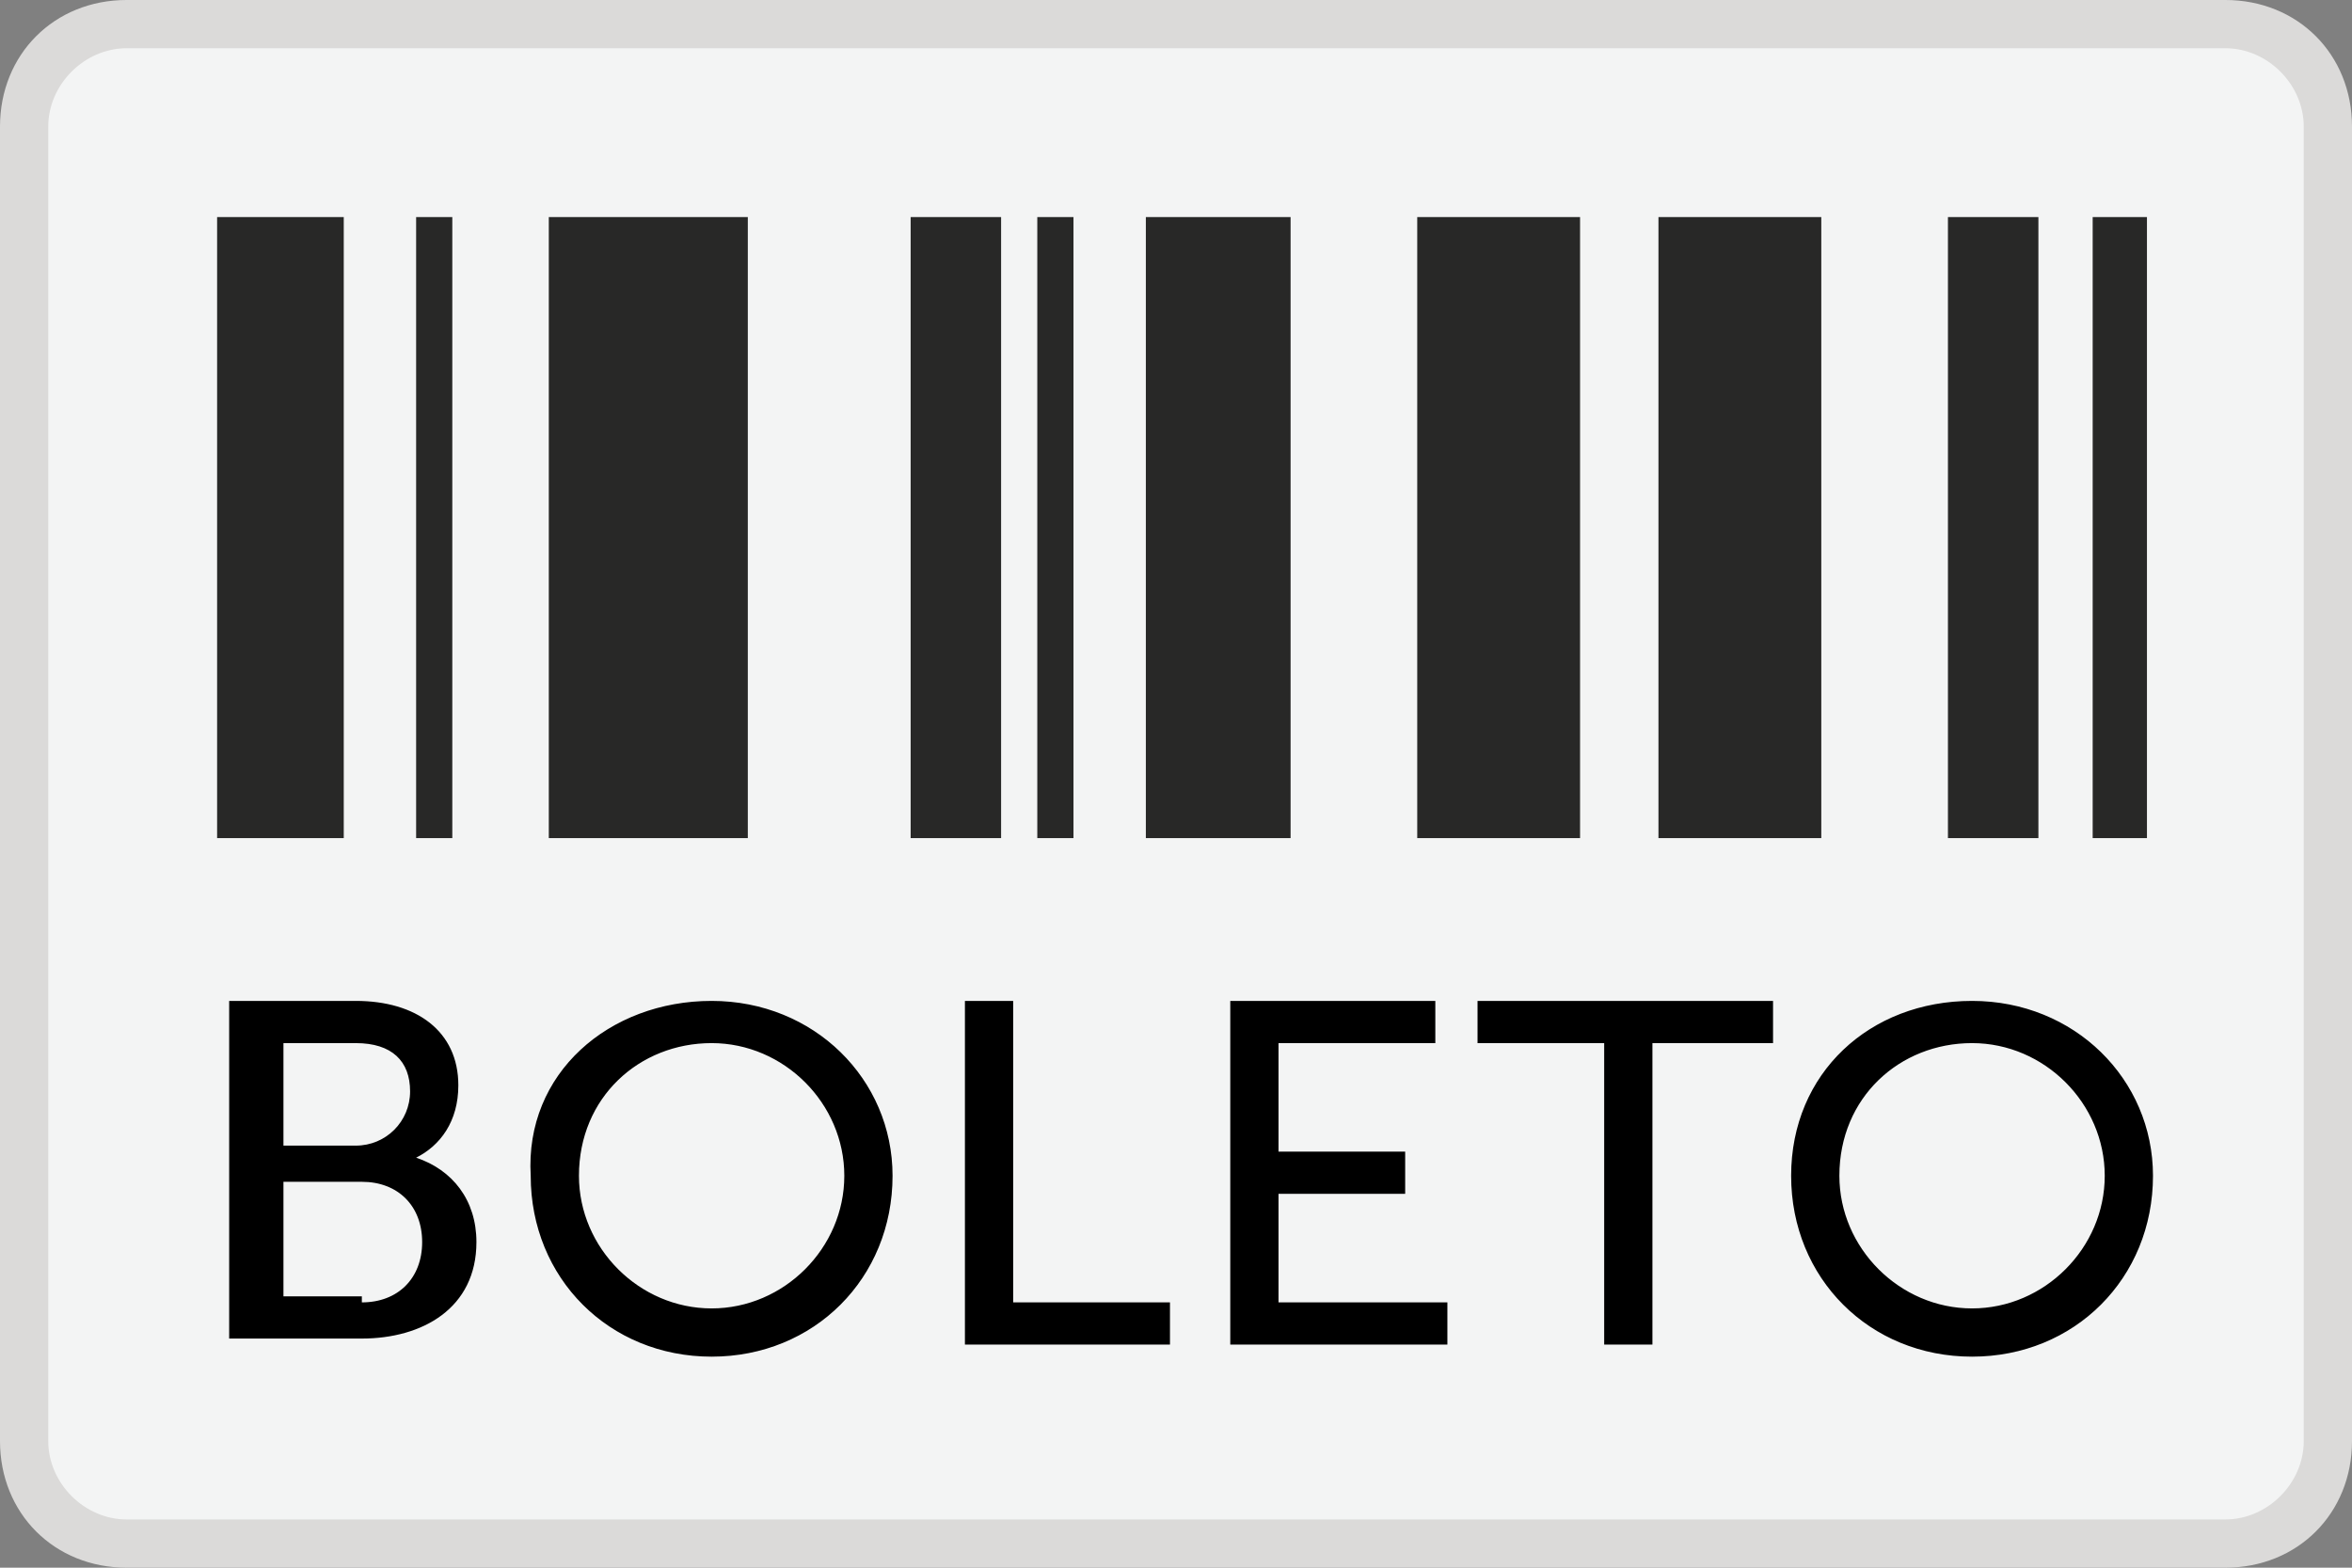 <svg xmlns="http://www.w3.org/2000/svg" width="39" height="26" viewBox="0 0 39 26"><rect x="0" y="0" width="39" height="26" fill="#808080" stroke="none"/><g><path fill="#F3F4F4" d="M36.9 25.6h-34.8c-.9 0-1.7-.8-1.7-1.7v-21.8c0-.9.8-1.7 1.7-1.7h34.9c.9 0 1.7.8 1.7 1.7v21.9c-.1.9-.8 1.6-1.8 1.6z"/><path fill="#DBDAD9" d="M36.9 26h-34.8c-1.2 0-2.1-.9-2.1-2.1v-21.8c0-1.2.9-2.1 2.1-2.1h34.8c1.2 0 2.1.9 2.1 2.1v21.8c0 1.2-.9 2.1-2.1 2.1zm-34.8-25.2c-.7 0-1.3.6-1.3 1.3v21.8c0 .7.6 1.3 1.3 1.3h34.8c.7 0 1.3-.6 1.3-1.3v-21.8c0-.7-.6-1.3-1.3-1.3h-34.8z"/><path fill="#282827" d="M3.6 3.6h2.1v10.3h-2.1v-10.3zm5.5 0h3.3v10.3h-3.3v-10.3zm14.4 0h2.7v10.3h-2.7v-10.3zm4 0h2.7v10.3h-2.7v-10.3zm-12.4 0h1.5v10.3h-1.5v-10.3zm19.6 0h.9v10.3h-.9v-10.3zm-27.8 0h.6v10.3h-.6v-10.3zm10.3 0h.6v10.3h-.6v-10.3zm15.1 0h1.5v10.3h-1.5v-10.3zm-13.3 0h2.4v10.3h-2.4v-10.3z"/><path d="M3.8 16.6h2.1c1 0 1.7.5 1.7 1.4 0 .6-.3 1-.7 1.2.6.2 1 .7 1 1.4 0 1.1-.9 1.6-1.9 1.6h-2.2v-5.6zm2.1 2.4c.5 0 .9-.4.9-.9s-.3-.8-.9-.8h-1.2v1.7h1.2zm.1 2.6c.6 0 1-.4 1-1s-.4-1-1-1h-1.3v1.9h1.3zM11.8 16.6c1.7 0 3 1.3 3 2.9 0 1.7-1.3 3-3 3s-3-1.3-3-3c-.1-1.7 1.3-2.9 3-2.9zm0 5.1c1.2 0 2.2-1 2.2-2.2 0-1.2-1-2.2-2.2-2.2s-2.2.9-2.2 2.2c0 1.2 1 2.2 2.2 2.2zM16 16.6h.8v5h2.6v.7h-3.4v-5.7zM20.4 16.6h3.4v.7h-2.6v1.8h2.1v.7h-2.1v1.8h2.8v.7h-3.6v-5.7zM26.5 17.3h-2v-.7h4.9v.7h-2v5h-.8v-5zM32.7 16.6c1.7 0 3 1.3 3 2.9 0 1.7-1.3 3-3 3s-3-1.3-3-3 1.3-2.9 3-2.9zm0 5.1c1.2 0 2.2-1 2.2-2.2 0-1.2-1-2.2-2.2-2.2s-2.2.9-2.2 2.2c0 1.2 1 2.2 2.2 2.2z"/></g></svg>